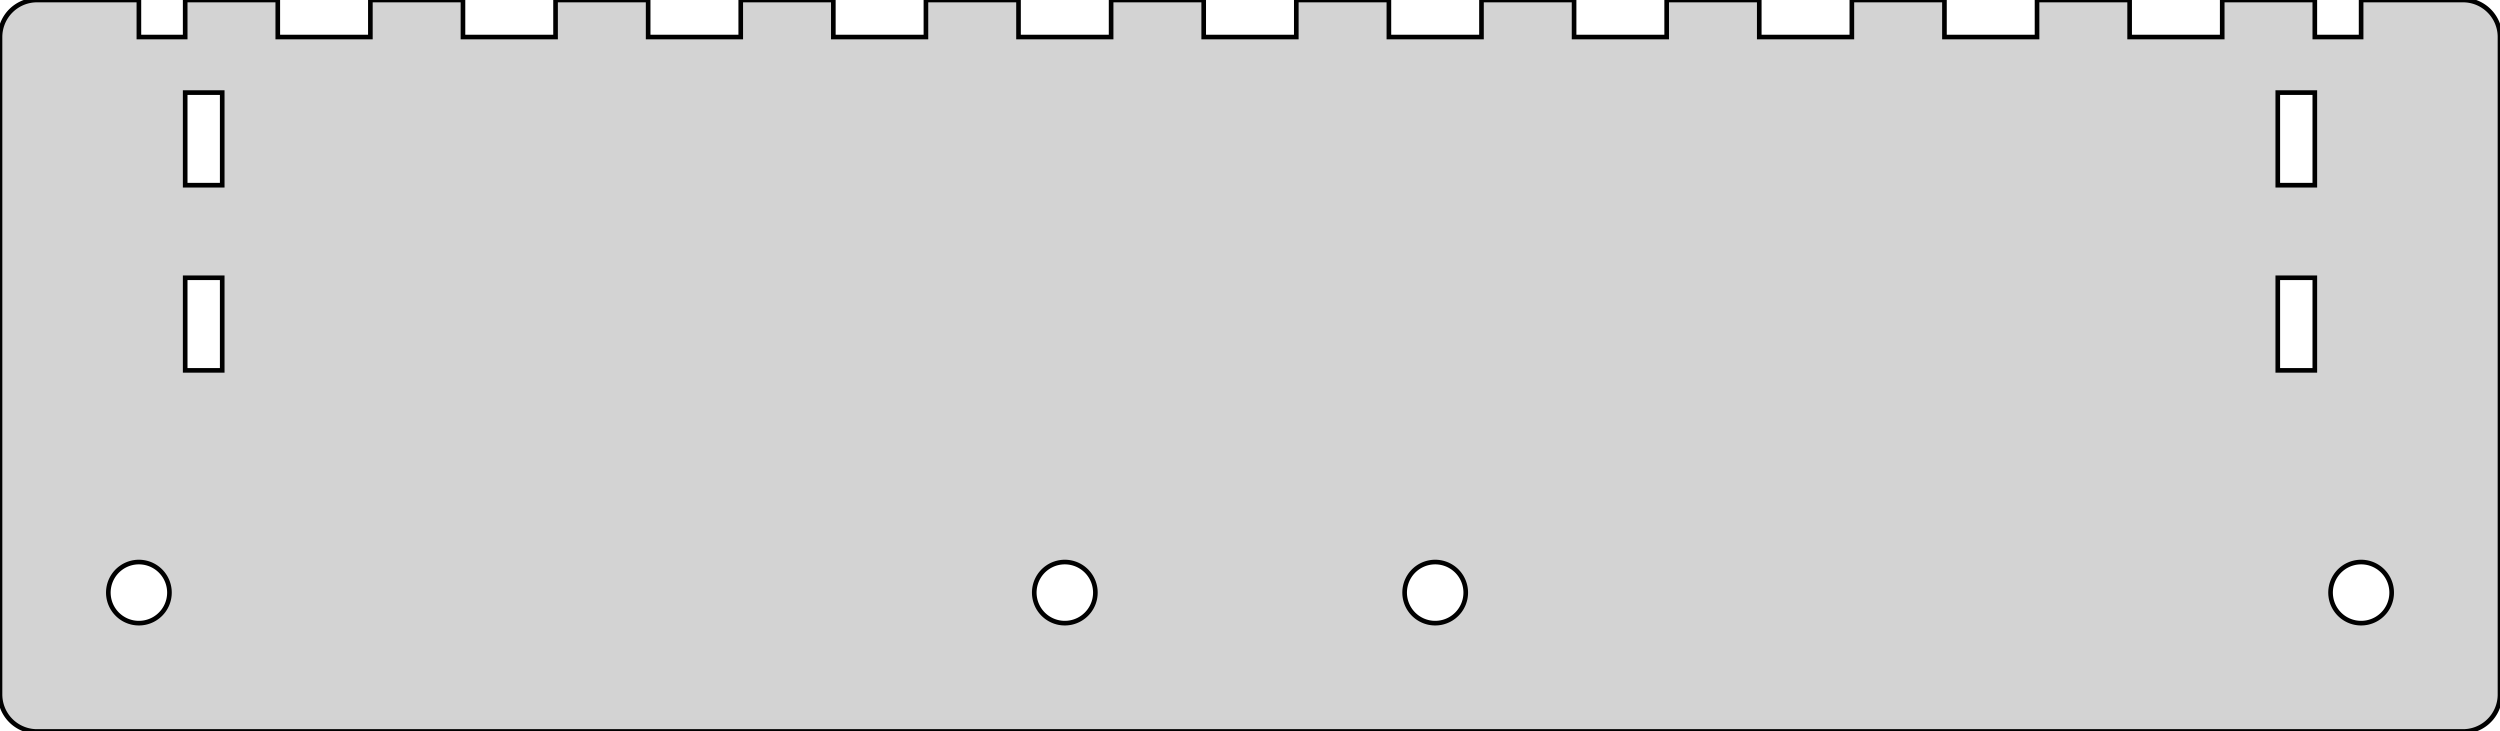 <?xml version="1.0" standalone="no"?>
<!DOCTYPE svg PUBLIC "-//W3C//DTD SVG 1.1//EN" "http://www.w3.org/Graphics/SVG/1.1/DTD/svg11.dtd">
<svg width="270" height="79" viewBox="-135 -49 270 79" xmlns="http://www.w3.org/2000/svg" version="1.1">
<title>OpenSCAD Model</title>
<path d="
M 105,-49 L 105,-45 L 95,-45 L 95,-49 L 85,-49 L 85,-45
 L 75,-45 L 75,-49 L 65,-49 L 65,-45 L 55,-45 L 55,-49
 L 45,-49 L 45,-45 L 35,-45 L 35,-49 L 25,-49 L 25,-45
 L 15,-45 L 15,-49 L 5,-49 L 5,-45 L -5,-45 L -5,-49
 L -15,-49 L -15,-45 L -25,-45 L -25,-49 L -35,-49 L -35,-45
 L -45,-45 L -45,-49 L -55,-49 L -55,-45 L -65,-45 L -65,-49
 L -75,-49 L -75,-45 L -85,-45 L -85,-49 L -95,-49 L -95,-45
 L -105,-45 L -105,-49 L -115,-49 L -115,-45 L -120,-45 L -120,-49
 L -131,-49 L -131.098,-48.999 L -131.196,-48.995 L -131.294,-48.989 L -131.392,-48.981 L -131.49,-48.97
 L -131.587,-48.957 L -131.684,-48.941 L -131.78,-48.923 L -131.876,-48.903 L -131.972,-48.88 L -132.067,-48.855
 L -132.161,-48.828 L -132.255,-48.798 L -132.348,-48.766 L -132.44,-48.732 L -132.531,-48.696 L -132.621,-48.657
 L -132.71,-48.616 L -132.798,-48.573 L -132.886,-48.528 L -132.972,-48.48 L -133.056,-48.431 L -133.14,-48.379
 L -133.222,-48.326 L -133.303,-48.27 L -133.383,-48.213 L -133.461,-48.153 L -133.538,-48.092 L -133.613,-48.029
 L -133.686,-47.964 L -133.758,-47.897 L -133.828,-47.828 L -133.897,-47.758 L -133.964,-47.686 L -134.029,-47.613
 L -134.092,-47.538 L -134.153,-47.461 L -134.213,-47.383 L -134.27,-47.303 L -134.326,-47.222 L -134.379,-47.14
 L -134.431,-47.056 L -134.48,-46.972 L -134.528,-46.886 L -134.573,-46.798 L -134.616,-46.71 L -134.657,-46.621
 L -134.696,-46.531 L -134.732,-46.44 L -134.766,-46.347 L -134.798,-46.255 L -134.828,-46.161 L -134.855,-46.067
 L -134.88,-45.972 L -134.903,-45.876 L -134.923,-45.78 L -134.941,-45.684 L -134.957,-45.587 L -134.97,-45.49
 L -134.981,-45.392 L -134.989,-45.294 L -134.995,-45.196 L -134.999,-45.098 L -135,-45 L -135,26
 L -134.999,26.098 L -134.995,26.196 L -134.989,26.294 L -134.981,26.392 L -134.97,26.49 L -134.957,26.587
 L -134.941,26.684 L -134.923,26.78 L -134.903,26.876 L -134.88,26.972 L -134.855,27.067 L -134.828,27.161
 L -134.798,27.255 L -134.766,27.348 L -134.732,27.44 L -134.696,27.531 L -134.657,27.621 L -134.616,27.71
 L -134.573,27.798 L -134.528,27.886 L -134.48,27.972 L -134.431,28.056 L -134.379,28.14 L -134.326,28.222
 L -134.27,28.303 L -134.213,28.383 L -134.153,28.461 L -134.092,28.538 L -134.029,28.613 L -133.964,28.686
 L -133.897,28.758 L -133.828,28.828 L -133.758,28.897 L -133.686,28.964 L -133.613,29.029 L -133.538,29.092
 L -133.461,29.153 L -133.383,29.213 L -133.303,29.27 L -133.222,29.326 L -133.14,29.379 L -133.056,29.431
 L -132.972,29.48 L -132.886,29.528 L -132.798,29.573 L -132.71,29.616 L -132.621,29.657 L -132.531,29.695
 L -132.44,29.732 L -132.348,29.766 L -132.255,29.798 L -132.161,29.828 L -132.067,29.855 L -131.972,29.88
 L -131.876,29.903 L -131.78,29.923 L -131.684,29.941 L -131.587,29.957 L -131.49,29.97 L -131.392,29.981
 L -131.294,29.989 L -131.196,29.995 L -131.098,29.999 L -131,30 L 131,30 L 131.098,29.999
 L 131.196,29.995 L 131.294,29.989 L 131.392,29.981 L 131.49,29.97 L 131.587,29.957 L 131.684,29.941
 L 131.78,29.923 L 131.876,29.903 L 131.972,29.88 L 132.067,29.855 L 132.161,29.828 L 132.255,29.798
 L 132.348,29.766 L 132.44,29.732 L 132.531,29.695 L 132.621,29.657 L 132.71,29.616 L 132.798,29.573
 L 132.886,29.528 L 132.972,29.48 L 133.056,29.431 L 133.14,29.379 L 133.222,29.326 L 133.303,29.27
 L 133.383,29.213 L 133.461,29.153 L 133.538,29.092 L 133.613,29.029 L 133.686,28.964 L 133.758,28.897
 L 133.828,28.828 L 133.897,28.758 L 133.964,28.686 L 134.029,28.613 L 134.092,28.538 L 134.153,28.461
 L 134.213,28.383 L 134.27,28.303 L 134.326,28.222 L 134.379,28.14 L 134.431,28.056 L 134.48,27.972
 L 134.528,27.886 L 134.573,27.798 L 134.616,27.71 L 134.657,27.621 L 134.696,27.531 L 134.732,27.44
 L 134.766,27.348 L 134.798,27.255 L 134.828,27.161 L 134.855,27.067 L 134.88,26.972 L 134.903,26.876
 L 134.923,26.78 L 134.941,26.684 L 134.957,26.587 L 134.97,26.49 L 134.981,26.392 L 134.989,26.294
 L 134.995,26.196 L 134.999,26.098 L 135,26 L 135,-45 L 134.999,-45.098 L 134.995,-45.196
 L 134.989,-45.294 L 134.981,-45.392 L 134.97,-45.49 L 134.957,-45.587 L 134.941,-45.684 L 134.923,-45.78
 L 134.903,-45.876 L 134.88,-45.972 L 134.855,-46.067 L 134.828,-46.161 L 134.798,-46.255 L 134.766,-46.347
 L 134.732,-46.44 L 134.696,-46.531 L 134.657,-46.621 L 134.616,-46.71 L 134.573,-46.798 L 134.528,-46.886
 L 134.48,-46.972 L 134.431,-47.056 L 134.379,-47.14 L 134.326,-47.222 L 134.27,-47.303 L 134.213,-47.383
 L 134.153,-47.461 L 134.092,-47.538 L 134.029,-47.613 L 133.964,-47.686 L 133.897,-47.758 L 133.828,-47.828
 L 133.758,-47.897 L 133.686,-47.964 L 133.613,-48.029 L 133.538,-48.092 L 133.461,-48.153 L 133.383,-48.213
 L 133.303,-48.27 L 133.222,-48.326 L 133.14,-48.379 L 133.056,-48.431 L 132.972,-48.48 L 132.886,-48.528
 L 132.798,-48.573 L 132.71,-48.616 L 132.621,-48.657 L 132.531,-48.696 L 132.44,-48.732 L 132.348,-48.766
 L 132.255,-48.798 L 132.161,-48.828 L 132.067,-48.855 L 131.972,-48.88 L 131.876,-48.903 L 131.78,-48.923
 L 131.684,-48.941 L 131.587,-48.957 L 131.49,-48.97 L 131.392,-48.981 L 131.294,-48.989 L 131.196,-48.995
 L 131.098,-48.999 L 131,-49 L 120,-49 L 120,-45 L 115,-45 L 115,-49
 z
M -115,-29 L -115,-39 L -111,-39 L -111,-29 z
M 111,-29 L 111,-39 L 115,-39 L 115,-29 z
M -115,-9 L -115,-19 L -111,-19 L -111,-9 z
M 111,-9 L 111,-19 L 115,-19 L 115,-9 z
M 119.838,18.296 L 119.677,18.284 L 119.516,18.264 L 119.356,18.237 L 119.198,18.201 L 119.12,18.18
 L 118.965,18.134 L 118.812,18.079 L 118.663,18.017 L 118.589,17.983 L 118.444,17.91 L 118.373,17.871
 L 118.234,17.788 L 118.1,17.698 L 118.034,17.651 L 117.906,17.551 L 117.784,17.445 L 117.667,17.334
 L 117.555,17.216 L 117.449,17.093 L 117.398,17.03 L 117.302,16.9 L 117.212,16.765 L 117.169,16.697
 L 117.09,16.556 L 117.052,16.484 L 116.983,16.337 L 116.921,16.188 L 116.893,16.112 L 116.842,15.958
 L 116.799,15.802 L 116.763,15.644 L 116.736,15.484 L 116.716,15.323 L 116.704,15.162 L 116.7,15
 L 116.704,14.838 L 116.716,14.677 L 116.736,14.516 L 116.763,14.356 L 116.799,14.198 L 116.82,14.12
 L 116.867,13.965 L 116.921,13.812 L 116.983,13.663 L 117.017,13.589 L 117.09,13.444 L 117.129,13.373
 L 117.212,13.235 L 117.302,13.1 L 117.349,13.034 L 117.449,12.906 L 117.555,12.784 L 117.667,12.666
 L 117.784,12.555 L 117.906,12.449 L 117.97,12.399 L 118.1,12.302 L 118.234,12.212 L 118.303,12.169
 L 118.444,12.09 L 118.516,12.052 L 118.663,11.983 L 118.812,11.921 L 118.888,11.893 L 119.042,11.842
 L 119.198,11.799 L 119.356,11.763 L 119.516,11.736 L 119.677,11.716 L 119.838,11.704 L 120,11.7
 L 120.162,11.704 L 120.323,11.716 L 120.484,11.736 L 120.644,11.763 L 120.802,11.799 L 120.88,11.819
 L 121.035,11.867 L 121.188,11.921 L 121.337,11.983 L 121.411,12.017 L 121.556,12.09 L 121.627,12.129
 L 121.765,12.212 L 121.9,12.302 L 121.966,12.349 L 122.093,12.449 L 122.216,12.555 L 122.333,12.666
 L 122.445,12.784 L 122.551,12.906 L 122.602,12.97 L 122.698,13.1 L 122.788,13.235 L 122.83,13.303
 L 122.91,13.444 L 122.948,13.516 L 123.017,13.663 L 123.079,13.812 L 123.107,13.888 L 123.158,14.042
 L 123.201,14.198 L 123.237,14.356 L 123.264,14.516 L 123.284,14.677 L 123.296,14.838 L 123.3,15
 L 123.296,15.162 L 123.284,15.323 L 123.264,15.484 L 123.237,15.644 L 123.201,15.802 L 123.18,15.88
 L 123.133,16.035 L 123.079,16.188 L 123.017,16.337 L 122.983,16.411 L 122.91,16.556 L 122.871,16.627
 L 122.788,16.765 L 122.698,16.9 L 122.651,16.966 L 122.551,17.093 L 122.445,17.216 L 122.333,17.334
 L 122.216,17.445 L 122.093,17.551 L 122.03,17.602 L 121.9,17.698 L 121.765,17.788 L 121.697,17.831
 L 121.556,17.91 L 121.484,17.948 L 121.337,18.017 L 121.188,18.079 L 121.112,18.107 L 120.958,18.158
 L 120.802,18.201 L 120.644,18.237 L 120.484,18.264 L 120.323,18.284 L 120.162,18.296 L 120,18.3
 z
M 19.838,18.296 L 19.677,18.284 L 19.516,18.264 L 19.356,18.237 L 19.198,18.201 L 19.12,18.18
 L 18.965,18.134 L 18.812,18.079 L 18.663,18.017 L 18.589,17.983 L 18.444,17.91 L 18.373,17.871
 L 18.235,17.788 L 18.1,17.698 L 18.034,17.651 L 17.907,17.551 L 17.784,17.445 L 17.666,17.334
 L 17.555,17.216 L 17.449,17.093 L 17.398,17.03 L 17.302,16.9 L 17.212,16.765 L 17.169,16.697
 L 17.09,16.556 L 17.052,16.484 L 16.983,16.337 L 16.921,16.188 L 16.893,16.112 L 16.842,15.958
 L 16.799,15.802 L 16.763,15.644 L 16.736,15.484 L 16.716,15.323 L 16.704,15.162 L 16.7,15
 L 16.704,14.838 L 16.716,14.677 L 16.736,14.516 L 16.763,14.356 L 16.799,14.198 L 16.82,14.12
 L 16.866,13.965 L 16.921,13.812 L 16.983,13.663 L 17.017,13.589 L 17.09,13.444 L 17.129,13.373
 L 17.212,13.235 L 17.302,13.1 L 17.349,13.034 L 17.449,12.906 L 17.555,12.784 L 17.666,12.666
 L 17.784,12.555 L 17.907,12.449 L 17.97,12.399 L 18.1,12.302 L 18.235,12.212 L 18.303,12.169
 L 18.444,12.09 L 18.516,12.052 L 18.663,11.983 L 18.812,11.921 L 18.888,11.893 L 19.042,11.842
 L 19.198,11.799 L 19.356,11.763 L 19.516,11.736 L 19.677,11.716 L 19.838,11.704 L 20,11.7
 L 20.162,11.704 L 20.323,11.716 L 20.484,11.736 L 20.644,11.763 L 20.802,11.799 L 20.88,11.819
 L 21.035,11.867 L 21.188,11.921 L 21.337,11.983 L 21.411,12.017 L 21.556,12.09 L 21.627,12.129
 L 21.765,12.212 L 21.9,12.302 L 21.966,12.349 L 22.093,12.449 L 22.216,12.555 L 22.334,12.666
 L 22.445,12.784 L 22.551,12.906 L 22.602,12.97 L 22.698,13.1 L 22.788,13.235 L 22.831,13.303
 L 22.91,13.444 L 22.948,13.516 L 23.017,13.663 L 23.079,13.812 L 23.107,13.888 L 23.158,14.042
 L 23.201,14.198 L 23.237,14.356 L 23.264,14.516 L 23.284,14.677 L 23.296,14.838 L 23.3,15
 L 23.296,15.162 L 23.284,15.323 L 23.264,15.484 L 23.237,15.644 L 23.201,15.802 L 23.18,15.88
 L 23.133,16.035 L 23.079,16.188 L 23.017,16.337 L 22.983,16.411 L 22.91,16.556 L 22.871,16.627
 L 22.788,16.765 L 22.698,16.9 L 22.651,16.966 L 22.551,17.093 L 22.445,17.216 L 22.334,17.334
 L 22.216,17.445 L 22.093,17.551 L 22.03,17.602 L 21.9,17.698 L 21.765,17.788 L 21.697,17.831
 L 21.556,17.91 L 21.484,17.948 L 21.337,18.017 L 21.188,18.079 L 21.112,18.107 L 20.958,18.158
 L 20.802,18.201 L 20.644,18.237 L 20.484,18.264 L 20.323,18.284 L 20.162,18.296 L 20,18.3
 z
M -20.162,18.296 L -20.323,18.284 L -20.484,18.264 L -20.644,18.237 L -20.802,18.201 L -20.88,18.18
 L -21.035,18.134 L -21.188,18.079 L -21.337,18.017 L -21.411,17.983 L -21.556,17.91 L -21.627,17.871
 L -21.765,17.788 L -21.9,17.698 L -21.966,17.651 L -22.093,17.551 L -22.216,17.445 L -22.334,17.334
 L -22.445,17.216 L -22.551,17.093 L -22.602,17.03 L -22.698,16.9 L -22.788,16.765 L -22.831,16.697
 L -22.91,16.556 L -22.948,16.484 L -23.017,16.337 L -23.079,16.188 L -23.107,16.112 L -23.158,15.958
 L -23.201,15.802 L -23.237,15.644 L -23.264,15.484 L -23.284,15.323 L -23.296,15.162 L -23.3,15
 L -23.296,14.838 L -23.284,14.677 L -23.264,14.516 L -23.237,14.356 L -23.201,14.198 L -23.18,14.12
 L -23.133,13.965 L -23.079,13.812 L -23.017,13.663 L -22.983,13.589 L -22.91,13.444 L -22.871,13.373
 L -22.788,13.235 L -22.698,13.1 L -22.651,13.034 L -22.551,12.906 L -22.445,12.784 L -22.334,12.666
 L -22.216,12.555 L -22.093,12.449 L -22.03,12.399 L -21.9,12.302 L -21.765,12.212 L -21.697,12.169
 L -21.556,12.09 L -21.484,12.052 L -21.337,11.983 L -21.188,11.921 L -21.112,11.893 L -20.958,11.842
 L -20.802,11.799 L -20.644,11.763 L -20.484,11.736 L -20.323,11.716 L -20.162,11.704 L -20,11.7
 L -19.838,11.704 L -19.677,11.716 L -19.516,11.736 L -19.356,11.763 L -19.198,11.799 L -19.12,11.819
 L -18.965,11.867 L -18.812,11.921 L -18.663,11.983 L -18.589,12.017 L -18.444,12.09 L -18.373,12.129
 L -18.235,12.212 L -18.1,12.302 L -18.034,12.349 L -17.907,12.449 L -17.784,12.555 L -17.666,12.666
 L -17.555,12.784 L -17.449,12.906 L -17.398,12.97 L -17.302,13.1 L -17.212,13.235 L -17.169,13.303
 L -17.09,13.444 L -17.052,13.516 L -16.983,13.663 L -16.921,13.812 L -16.893,13.888 L -16.842,14.042
 L -16.799,14.198 L -16.763,14.356 L -16.736,14.516 L -16.716,14.677 L -16.704,14.838 L -16.7,15
 L -16.704,15.162 L -16.716,15.323 L -16.736,15.484 L -16.763,15.644 L -16.799,15.802 L -16.82,15.88
 L -16.866,16.035 L -16.921,16.188 L -16.983,16.337 L -17.017,16.411 L -17.09,16.556 L -17.129,16.627
 L -17.212,16.765 L -17.302,16.9 L -17.349,16.966 L -17.449,17.093 L -17.555,17.216 L -17.666,17.334
 L -17.784,17.445 L -17.907,17.551 L -17.97,17.602 L -18.1,17.698 L -18.235,17.788 L -18.303,17.831
 L -18.444,17.91 L -18.516,17.948 L -18.663,18.017 L -18.812,18.079 L -18.888,18.107 L -19.042,18.158
 L -19.198,18.201 L -19.356,18.237 L -19.516,18.264 L -19.677,18.284 L -19.838,18.296 L -20,18.3
 z
M -120.162,18.296 L -120.323,18.284 L -120.484,18.264 L -120.644,18.237 L -120.802,18.201 L -120.88,18.18
 L -121.035,18.134 L -121.188,18.079 L -121.337,18.017 L -121.411,17.983 L -121.556,17.91 L -121.627,17.871
 L -121.765,17.788 L -121.9,17.698 L -121.966,17.651 L -122.093,17.551 L -122.216,17.445 L -122.333,17.334
 L -122.445,17.216 L -122.551,17.093 L -122.602,17.03 L -122.698,16.9 L -122.788,16.765 L -122.83,16.697
 L -122.91,16.556 L -122.948,16.484 L -123.017,16.337 L -123.079,16.188 L -123.107,16.112 L -123.158,15.958
 L -123.201,15.802 L -123.237,15.644 L -123.264,15.484 L -123.284,15.323 L -123.296,15.162 L -123.3,15
 L -123.296,14.838 L -123.284,14.677 L -123.264,14.516 L -123.237,14.356 L -123.201,14.198 L -123.18,14.12
 L -123.133,13.965 L -123.079,13.812 L -123.017,13.663 L -122.983,13.589 L -122.91,13.444 L -122.871,13.373
 L -122.788,13.235 L -122.698,13.1 L -122.651,13.034 L -122.551,12.906 L -122.445,12.784 L -122.333,12.666
 L -122.216,12.555 L -122.093,12.449 L -122.03,12.399 L -121.9,12.302 L -121.765,12.212 L -121.697,12.169
 L -121.556,12.09 L -121.484,12.052 L -121.337,11.983 L -121.188,11.921 L -121.112,11.893 L -120.958,11.842
 L -120.802,11.799 L -120.644,11.763 L -120.484,11.736 L -120.323,11.716 L -120.162,11.704 L -120,11.7
 L -119.838,11.704 L -119.677,11.716 L -119.516,11.736 L -119.356,11.763 L -119.198,11.799 L -119.12,11.819
 L -118.965,11.867 L -118.812,11.921 L -118.663,11.983 L -118.589,12.017 L -118.444,12.09 L -118.373,12.129
 L -118.234,12.212 L -118.1,12.302 L -118.034,12.349 L -117.906,12.449 L -117.784,12.555 L -117.667,12.666
 L -117.555,12.784 L -117.449,12.906 L -117.398,12.97 L -117.302,13.1 L -117.212,13.235 L -117.169,13.303
 L -117.09,13.444 L -117.052,13.516 L -116.983,13.663 L -116.921,13.812 L -116.893,13.888 L -116.842,14.042
 L -116.799,14.198 L -116.763,14.356 L -116.736,14.516 L -116.716,14.677 L -116.704,14.838 L -116.7,15
 L -116.704,15.162 L -116.716,15.323 L -116.736,15.484 L -116.763,15.644 L -116.799,15.802 L -116.82,15.88
 L -116.867,16.035 L -116.921,16.188 L -116.983,16.337 L -117.017,16.411 L -117.09,16.556 L -117.129,16.627
 L -117.212,16.765 L -117.302,16.9 L -117.349,16.966 L -117.449,17.093 L -117.555,17.216 L -117.667,17.334
 L -117.784,17.445 L -117.906,17.551 L -117.97,17.602 L -118.1,17.698 L -118.234,17.788 L -118.303,17.831
 L -118.444,17.91 L -118.516,17.948 L -118.663,18.017 L -118.812,18.079 L -118.888,18.107 L -119.042,18.158
 L -119.198,18.201 L -119.356,18.237 L -119.516,18.264 L -119.677,18.284 L -119.838,18.296 L -120,18.3
 z
" stroke="black" fill="lightgray" stroke-width="0.5"/></svg>
